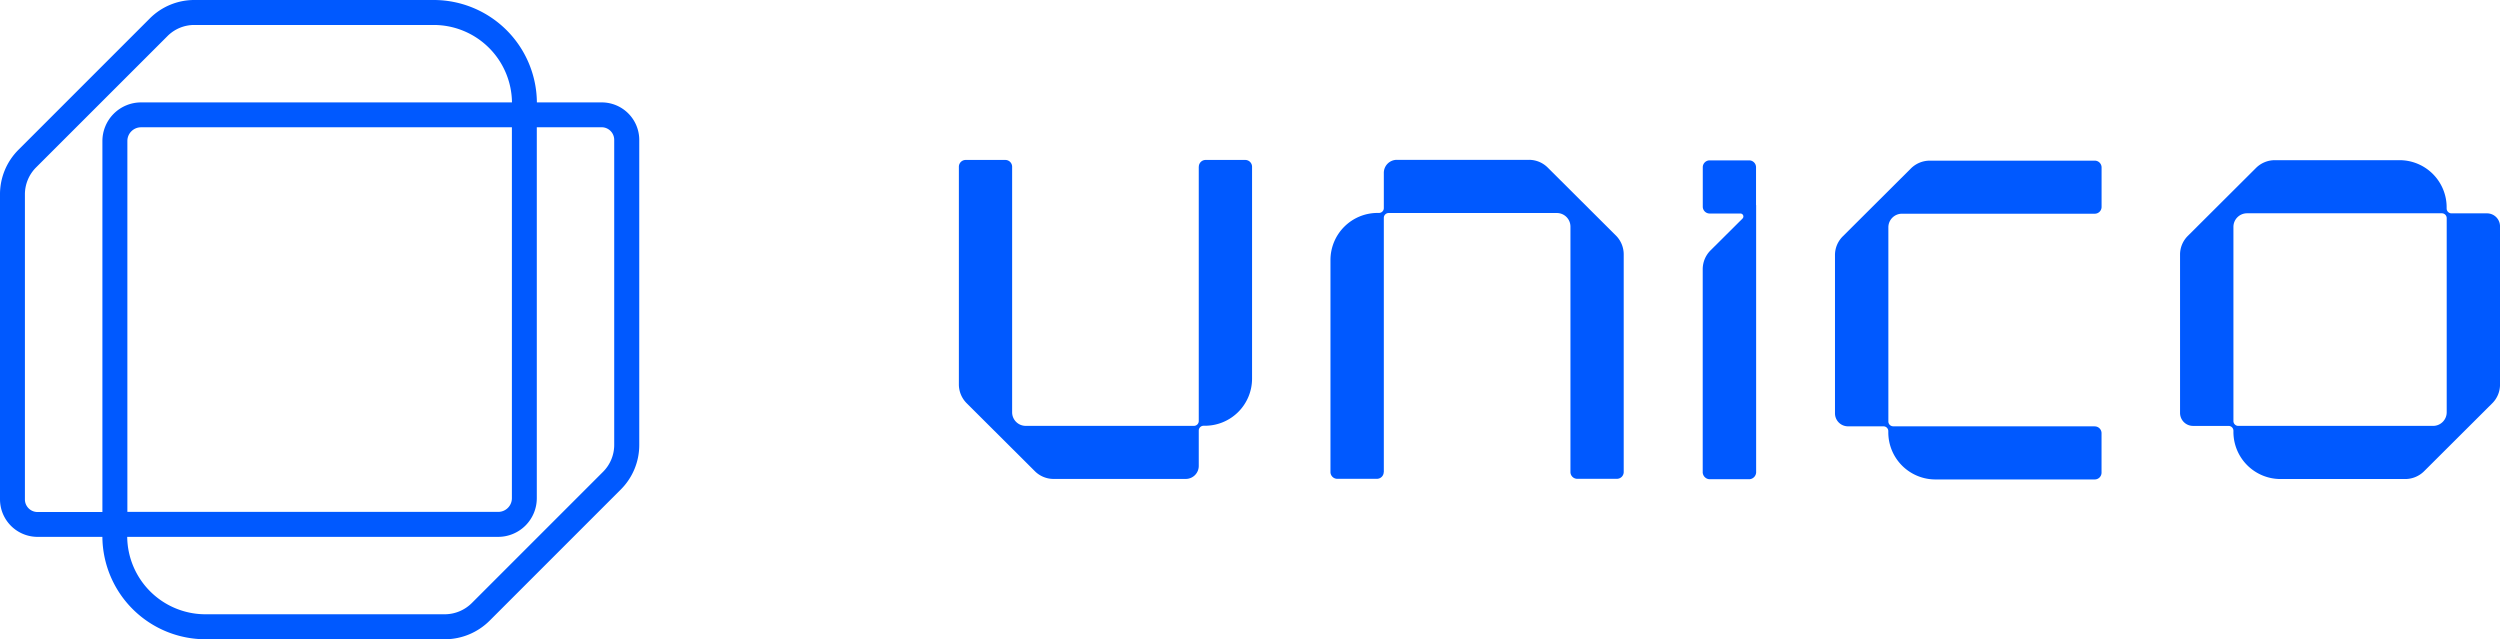 <svg xmlns="http://www.w3.org/2000/svg" width="125.144" height="32" viewBox="0 0 125.144 32"><defs><style>.a{fill:#0059ff;}</style></defs><g transform="translate(-856 -176)"><g transform="translate(828 160)"><g transform="translate(76 24)"><path class="a" d="M70.371,24.314V11.586a.242.242,0,0,1,.242-.241h8.419a.681.681,0,0,1,.681.679V24.311a.34.34,0,0,0,.341.339h1.984a.34.34,0,0,0,.341-.339v-10.9a1.331,1.331,0,0,0-.386-.934l-3.42-3.409a1.323,1.323,0,0,0-.934-.385H71.024a.651.651,0,0,0-.653.651V11.1a.242.242,0,0,1-.242.241h-.063A2.358,2.358,0,0,0,67.7,13.7V24.311a.34.34,0,0,0,.341.339h1.984a.34.34,0,0,0,.341-.339Z" transform="translate(-49.1 -8.682)"/><path class="a" d="M89.142,10.946V9.053A.344.344,0,0,0,88.8,8.71h-1.98a.344.344,0,0,0-.344.343v1.974a.344.344,0,0,0,.344.343h1.541a.148.148,0,0,1,.105.252l-1.6,1.592a1.333,1.333,0,0,0-.393.945V24.293a.359.359,0,0,0,.337.378h2a.359.359,0,0,0,.337-.378V10.946h0Z" transform="translate(-49.239 -8.682)"/><path class="a" d="M60.943,9.028V21.756A.242.242,0,0,1,60.7,22H52.282a.681.681,0,0,1-.681-.679V9.028a.34.34,0,0,0-.341-.339H49.276a.34.34,0,0,0-.341.339v10.9a1.331,1.331,0,0,0,.386.934l3.42,3.409a1.323,1.323,0,0,0,.934.385H60.29a.651.651,0,0,0,.653-.651V22.235a.242.242,0,0,1,.242-.241h.063a2.358,2.358,0,0,0,2.363-2.355V9.028a.34.34,0,0,0-.341-.339H61.287a.34.34,0,0,0-.341.339Z" transform="translate(-48.936 -8.682)"/><path class="a" d="M106.181,22.022H96.087a.242.242,0,0,1-.242-.241V12.059a.681.681,0,0,1,.681-.679h9.651a.34.34,0,0,0,.341-.339V9.063a.34.34,0,0,0-.341-.339H97.916a1.34,1.34,0,0,0-.937.385l-3.42,3.409a1.314,1.314,0,0,0-.386.931v7.923a.651.651,0,0,0,.653.651H95.6a.242.242,0,0,1,.242.241v.063a2.358,2.358,0,0,0,2.363,2.355h7.97a.34.34,0,0,0,.341-.339V22.365a.34.34,0,0,0-.341-.339Z" transform="translate(-49.318 -8.682)"/><path class="a" d="M123.952,11.121v-.063A2.358,2.358,0,0,0,121.589,8.7H115.35a1.34,1.34,0,0,0-.937.385l-3.42,3.409a1.316,1.316,0,0,0-.386.934v7.923a.651.651,0,0,0,.653.651h1.777a.242.242,0,0,1,.242.241v.063a2.358,2.358,0,0,0,2.363,2.355h6.239a1.34,1.34,0,0,0,.937-.385l3.42-3.409a1.317,1.317,0,0,0,.386-.934V12.013a.651.651,0,0,0-.653-.651h-1.776a.242.242,0,0,1-.242-.241ZM113.279,21.76V12.038a.681.681,0,0,1,.681-.679h9.753a.242.242,0,0,1,.242.241v9.722a.681.681,0,0,1-.681.679h-9.753A.242.242,0,0,1,113.279,21.76Z" transform="translate(-49.479 -8.682)"/></g></g><path class="a" d="M22.268,32H10.288a5.168,5.168,0,0,1-5.163-5.126H1.877A1.88,1.88,0,0,1,0,25V9.732A3.146,3.146,0,0,1,.927,7.495L7.495.927A3.146,3.146,0,0,1,9.732,0h11.98a5.168,5.168,0,0,1,5.163,5.126h3.249A1.88,1.88,0,0,1,32,7V22.268a3.146,3.146,0,0,1-.927,2.238L24.509,31.07A3.186,3.186,0,0,1,22.271,32Zm-15.9-5.126a3.919,3.919,0,0,0,3.916,3.875h11.98a1.927,1.927,0,0,0,1.355-.563l6.564-6.564a1.907,1.907,0,0,0,.563-1.355V7a.631.631,0,0,0-.63-.63H26.871V24.94a1.936,1.936,0,0,1-1.934,1.934H6.372Zm0-1.25H24.94a.685.685,0,0,0,.684-.684V6.372H7.06a.685.685,0,0,0-.684.684V25.624ZM9.732,1.25a1.893,1.893,0,0,0-1.355.563L1.81,8.377a1.907,1.907,0,0,0-.563,1.355V25a.631.631,0,0,0,.63.63H5.126V7.06A1.937,1.937,0,0,1,7.06,5.126H25.628A3.919,3.919,0,0,0,21.712,1.25Z" transform="translate(856 176)"/></g></svg>